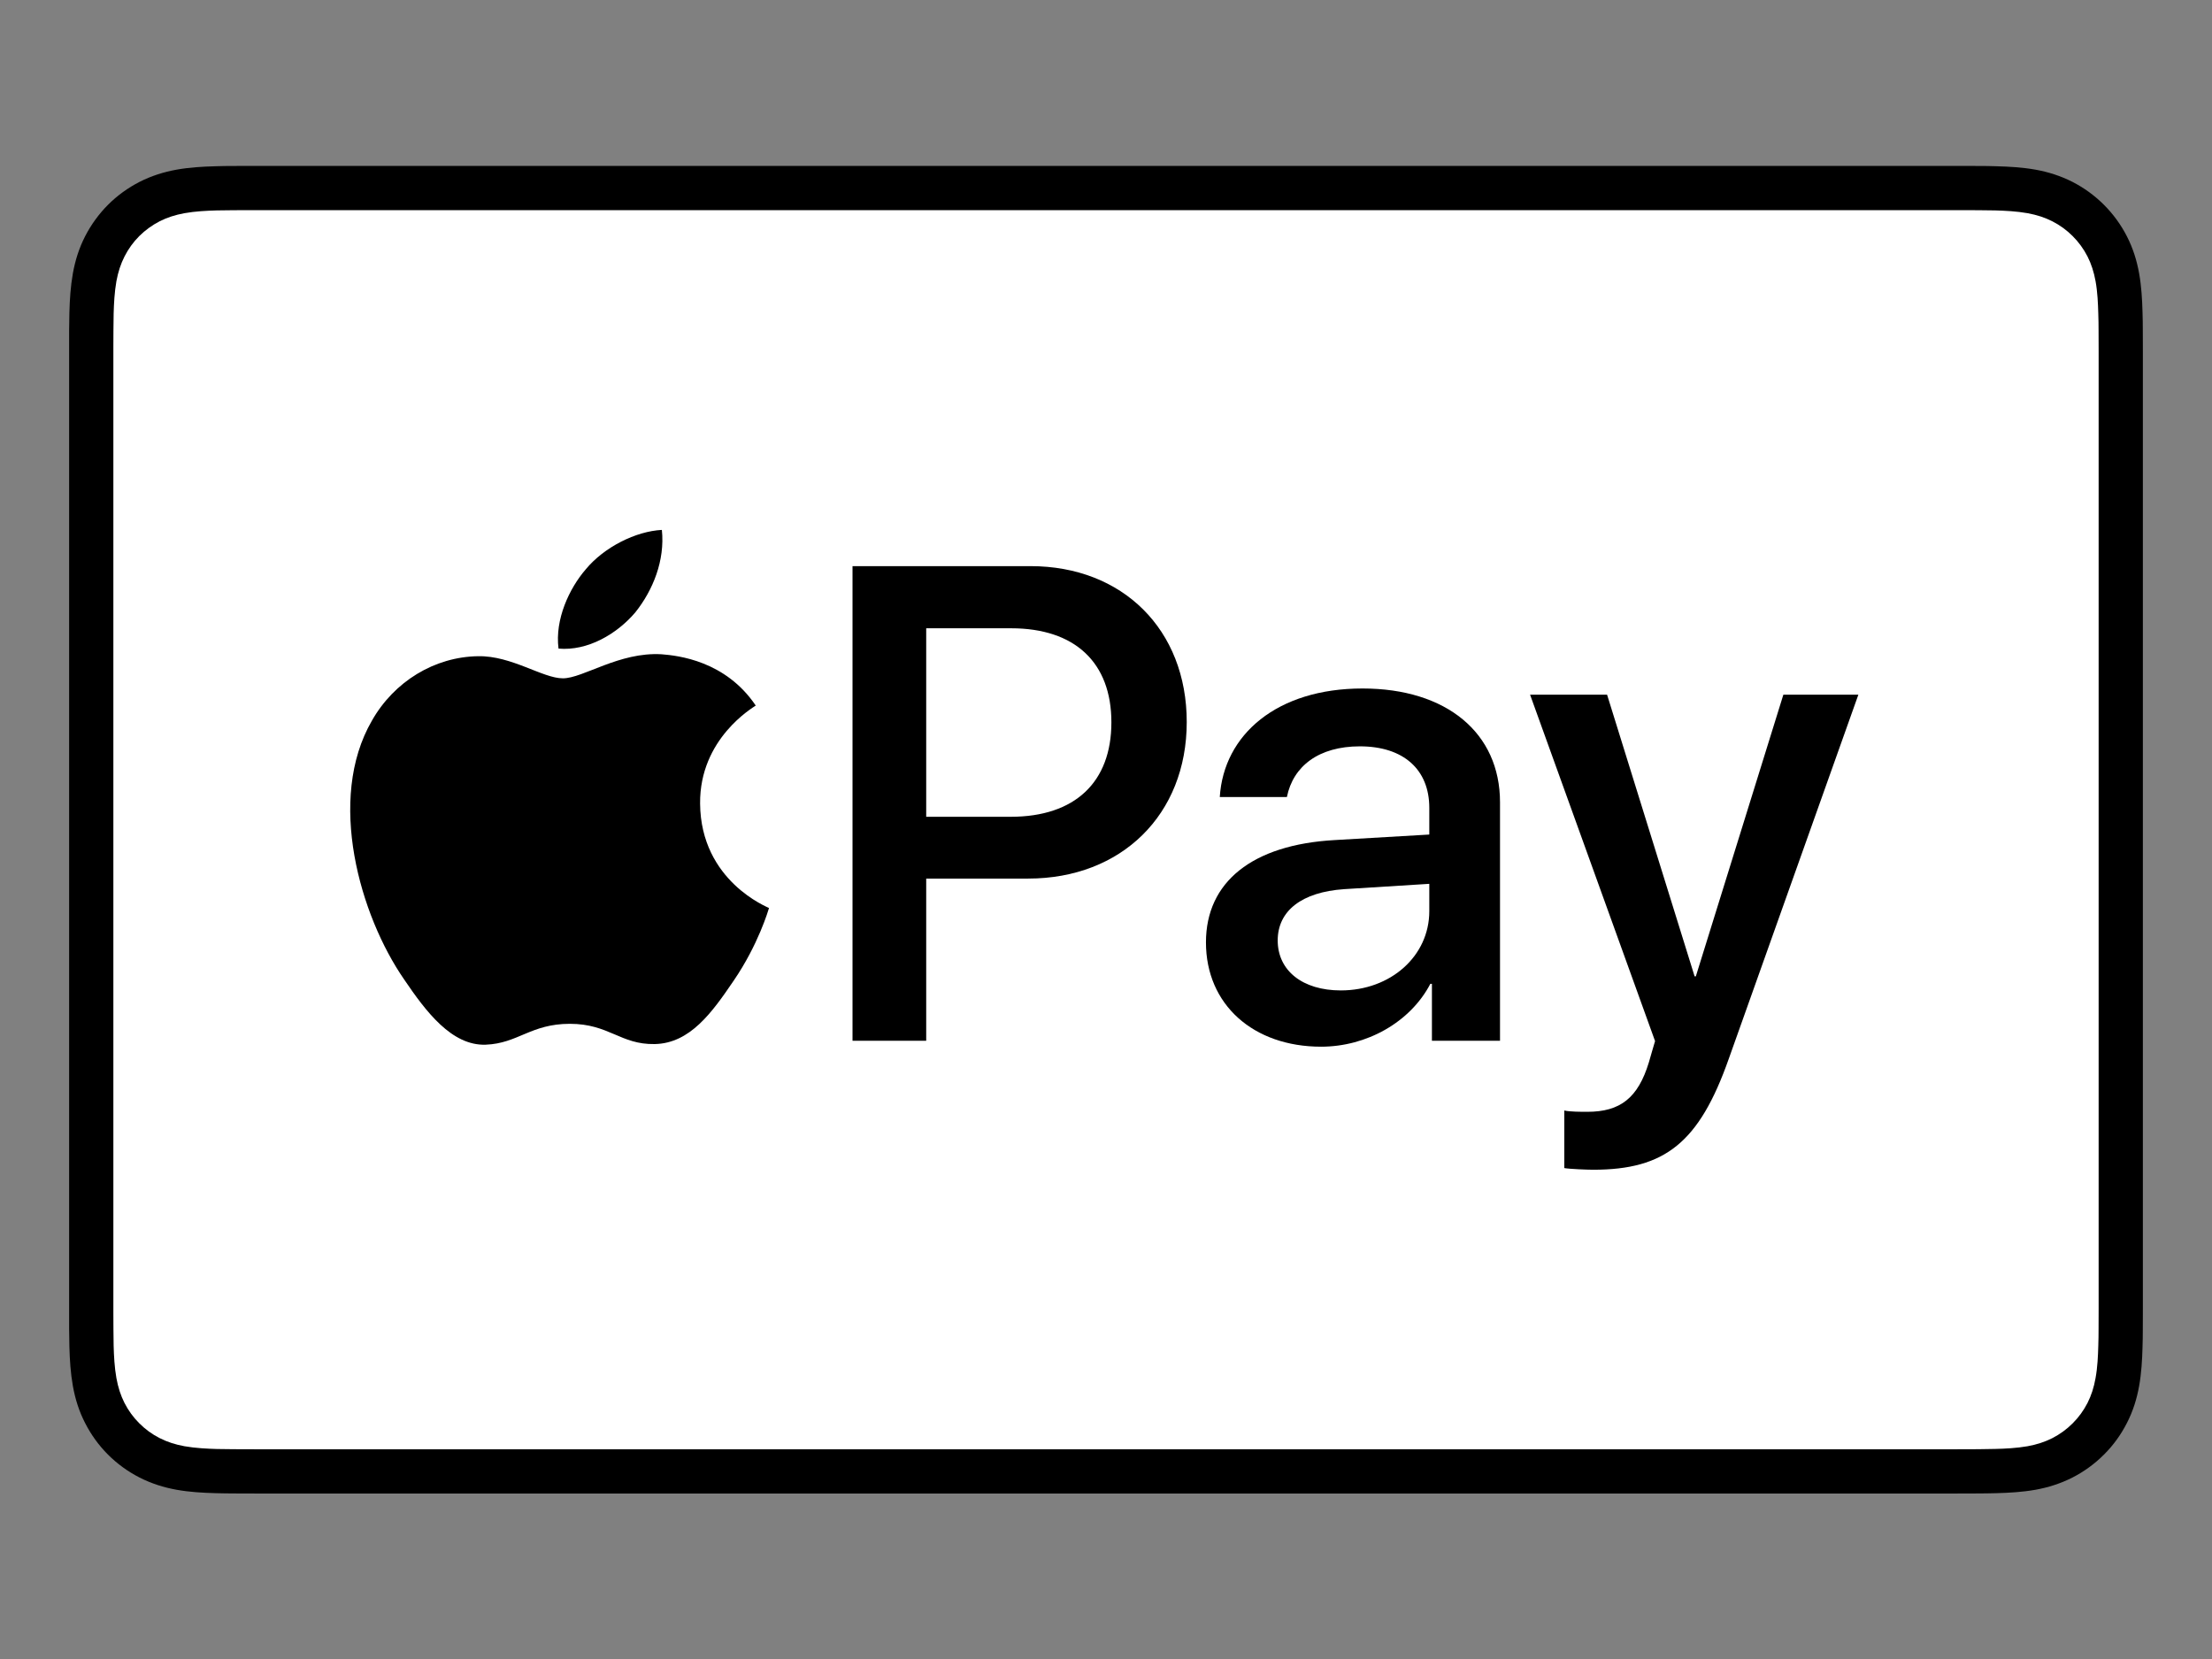 <svg width="32" height="24" viewBox="0 0 32 24" fill="none" xmlns="http://www.w3.org/2000/svg">
<rect x="0" y="0" width="32" height="24" fill="#808080" stroke="none"/>
<path d="M28.313 2.4H3.687C3.584 2.4 3.481 2.4 3.379 2.401C3.292 2.401 3.206 2.402 3.12 2.405C2.931 2.41 2.741 2.421 2.556 2.454C2.367 2.488 2.191 2.544 2.019 2.631C1.851 2.717 1.696 2.829 1.562 2.963C1.429 3.097 1.317 3.251 1.231 3.419C1.143 3.591 1.088 3.767 1.054 3.956C1.021 4.142 1.009 4.332 1.004 4.52C1.002 4.606 1.001 4.693 1 4.779C1 4.882 1 4.984 1 5.087V18.919C1 19.022 1 19.124 1 19.227C1.001 19.313 1.002 19.4 1.004 19.486C1.009 19.674 1.021 19.864 1.054 20.05C1.088 20.239 1.143 20.415 1.231 20.586C1.317 20.755 1.429 20.91 1.562 21.043C1.696 21.177 1.851 21.289 2.019 21.375C2.191 21.462 2.367 21.518 2.556 21.552C2.741 21.585 2.931 21.596 3.12 21.601C3.206 21.603 3.292 21.605 3.379 21.605C3.481 21.606 3.584 21.606 3.687 21.606H28.313C28.416 21.606 28.518 21.606 28.621 21.605C28.707 21.605 28.794 21.603 28.88 21.601C29.068 21.596 29.258 21.585 29.445 21.552C29.633 21.518 29.809 21.462 29.981 21.375C30.149 21.289 30.303 21.177 30.437 21.043C30.571 20.91 30.683 20.755 30.769 20.586C30.857 20.415 30.912 20.239 30.946 20.05C30.979 19.864 30.99 19.674 30.995 19.486C30.998 19.4 30.999 19.313 30.999 19.227C31 19.124 31 19.022 31 18.919V5.087C31 4.984 31 4.882 30.999 4.779C30.999 4.693 30.998 4.606 30.995 4.52C30.99 4.332 30.979 4.142 30.946 3.956C30.912 3.767 30.857 3.591 30.769 3.419C30.683 3.251 30.571 3.097 30.437 2.963C30.303 2.829 30.149 2.717 29.981 2.631C29.809 2.544 29.633 2.488 29.445 2.454C29.258 2.421 29.068 2.41 28.88 2.405C28.794 2.402 28.707 2.401 28.621 2.401C28.518 2.4 28.416 2.4 28.313 2.4Z" fill="black"/>
<path d="M28.313 3.04L28.616 3.041C28.698 3.041 28.78 3.042 28.863 3.044C29.007 3.048 29.174 3.056 29.331 3.084C29.467 3.109 29.581 3.146 29.691 3.202C29.799 3.257 29.898 3.329 29.984 3.415C30.071 3.502 30.143 3.601 30.199 3.71C30.254 3.819 30.291 3.933 30.316 4.07C30.344 4.225 30.351 4.393 30.355 4.537C30.358 4.619 30.359 4.7 30.359 4.784C30.36 4.885 30.36 4.986 30.36 5.087V18.919C30.36 19.02 30.36 19.121 30.359 19.224C30.359 19.305 30.358 19.387 30.355 19.469C30.351 19.613 30.344 19.781 30.315 19.938C30.291 20.073 30.254 20.187 30.199 20.296C30.143 20.405 30.071 20.504 29.985 20.59C29.898 20.677 29.799 20.749 29.69 20.805C29.581 20.86 29.467 20.897 29.332 20.922C29.173 20.95 28.998 20.958 28.866 20.961C28.783 20.963 28.7 20.964 28.616 20.965C28.515 20.966 28.414 20.966 28.313 20.966H3.687C3.685 20.966 3.684 20.966 3.683 20.966C3.583 20.966 3.483 20.966 3.382 20.965C3.299 20.964 3.217 20.963 3.137 20.962C3.002 20.958 2.827 20.95 2.669 20.922C2.533 20.897 2.419 20.86 2.309 20.804C2.2 20.749 2.102 20.677 2.015 20.59C1.928 20.504 1.857 20.405 1.801 20.296C1.746 20.187 1.709 20.073 1.684 19.936C1.656 19.78 1.648 19.612 1.644 19.469C1.642 19.387 1.641 19.305 1.641 19.223L1.64 18.983L1.64 18.919V5.087L1.64 5.023L1.641 4.783C1.641 4.701 1.642 4.619 1.644 4.537C1.648 4.394 1.656 4.226 1.684 4.068C1.709 3.933 1.746 3.819 1.802 3.709C1.857 3.601 1.928 3.502 2.015 3.415C2.102 3.329 2.201 3.257 2.31 3.201C2.419 3.146 2.533 3.109 2.669 3.084C2.825 3.056 2.993 3.048 3.137 3.044C3.219 3.042 3.301 3.041 3.383 3.041L3.687 3.04H28.313" fill="white"/>
<path d="M9.19 8.86C9.447 8.538 9.621 8.107 9.575 7.666C9.199 7.685 8.74 7.914 8.474 8.236C8.236 8.511 8.025 8.961 8.08 9.383C8.502 9.42 8.924 9.172 9.19 8.86Z" fill="black"/>
<path d="M9.57 9.465C8.957 9.429 8.436 9.813 8.143 9.813C7.85 9.813 7.402 9.484 6.917 9.493C6.286 9.502 5.701 9.859 5.38 10.426C4.722 11.562 5.207 13.245 5.847 14.17C6.158 14.628 6.533 15.131 7.027 15.113C7.494 15.095 7.677 14.811 8.244 14.811C8.811 14.811 8.976 15.113 9.47 15.104C9.982 15.095 10.302 14.646 10.613 14.188C10.97 13.667 11.116 13.164 11.125 13.136C11.116 13.127 10.137 12.751 10.128 11.625C10.119 10.683 10.897 10.234 10.933 10.207C10.494 9.557 9.808 9.484 9.57 9.465Z" fill="black"/>
<path d="M14.908 8.19C16.24 8.19 17.168 9.108 17.168 10.445C17.168 11.787 16.221 12.71 14.874 12.71H13.399V15.056H12.333V8.19H14.908V8.19ZM13.399 11.816H14.622C15.55 11.816 16.078 11.316 16.078 10.45C16.078 9.584 15.55 9.089 14.627 9.089H13.399V11.816V11.816Z" fill="black"/>
<path d="M17.446 13.633C17.446 12.758 18.117 12.22 19.307 12.153L20.677 12.073V11.687C20.677 11.13 20.301 10.797 19.673 10.797C19.078 10.797 18.707 11.083 18.617 11.53H17.646C17.703 10.626 18.474 9.96 19.711 9.96C20.925 9.96 21.7 10.602 21.7 11.606V15.056H20.715V14.233H20.692C20.401 14.79 19.768 15.142 19.112 15.142C18.131 15.142 17.446 14.533 17.446 13.633ZM20.677 13.181V12.786L19.445 12.863C18.831 12.905 18.484 13.177 18.484 13.605C18.484 14.043 18.845 14.328 19.397 14.328C20.116 14.328 20.677 13.833 20.677 13.181Z" fill="black"/>
<path d="M22.63 16.898V16.065C22.706 16.084 22.877 16.084 22.963 16.084C23.439 16.084 23.696 15.884 23.853 15.37C23.853 15.361 23.943 15.066 23.943 15.061L22.135 10.05H23.249L24.515 14.124H24.533L25.799 10.05H26.884L25.009 15.318C24.581 16.531 24.086 16.922 23.049 16.922C22.963 16.922 22.706 16.912 22.63 16.898Z" fill="black"/>
</svg>

